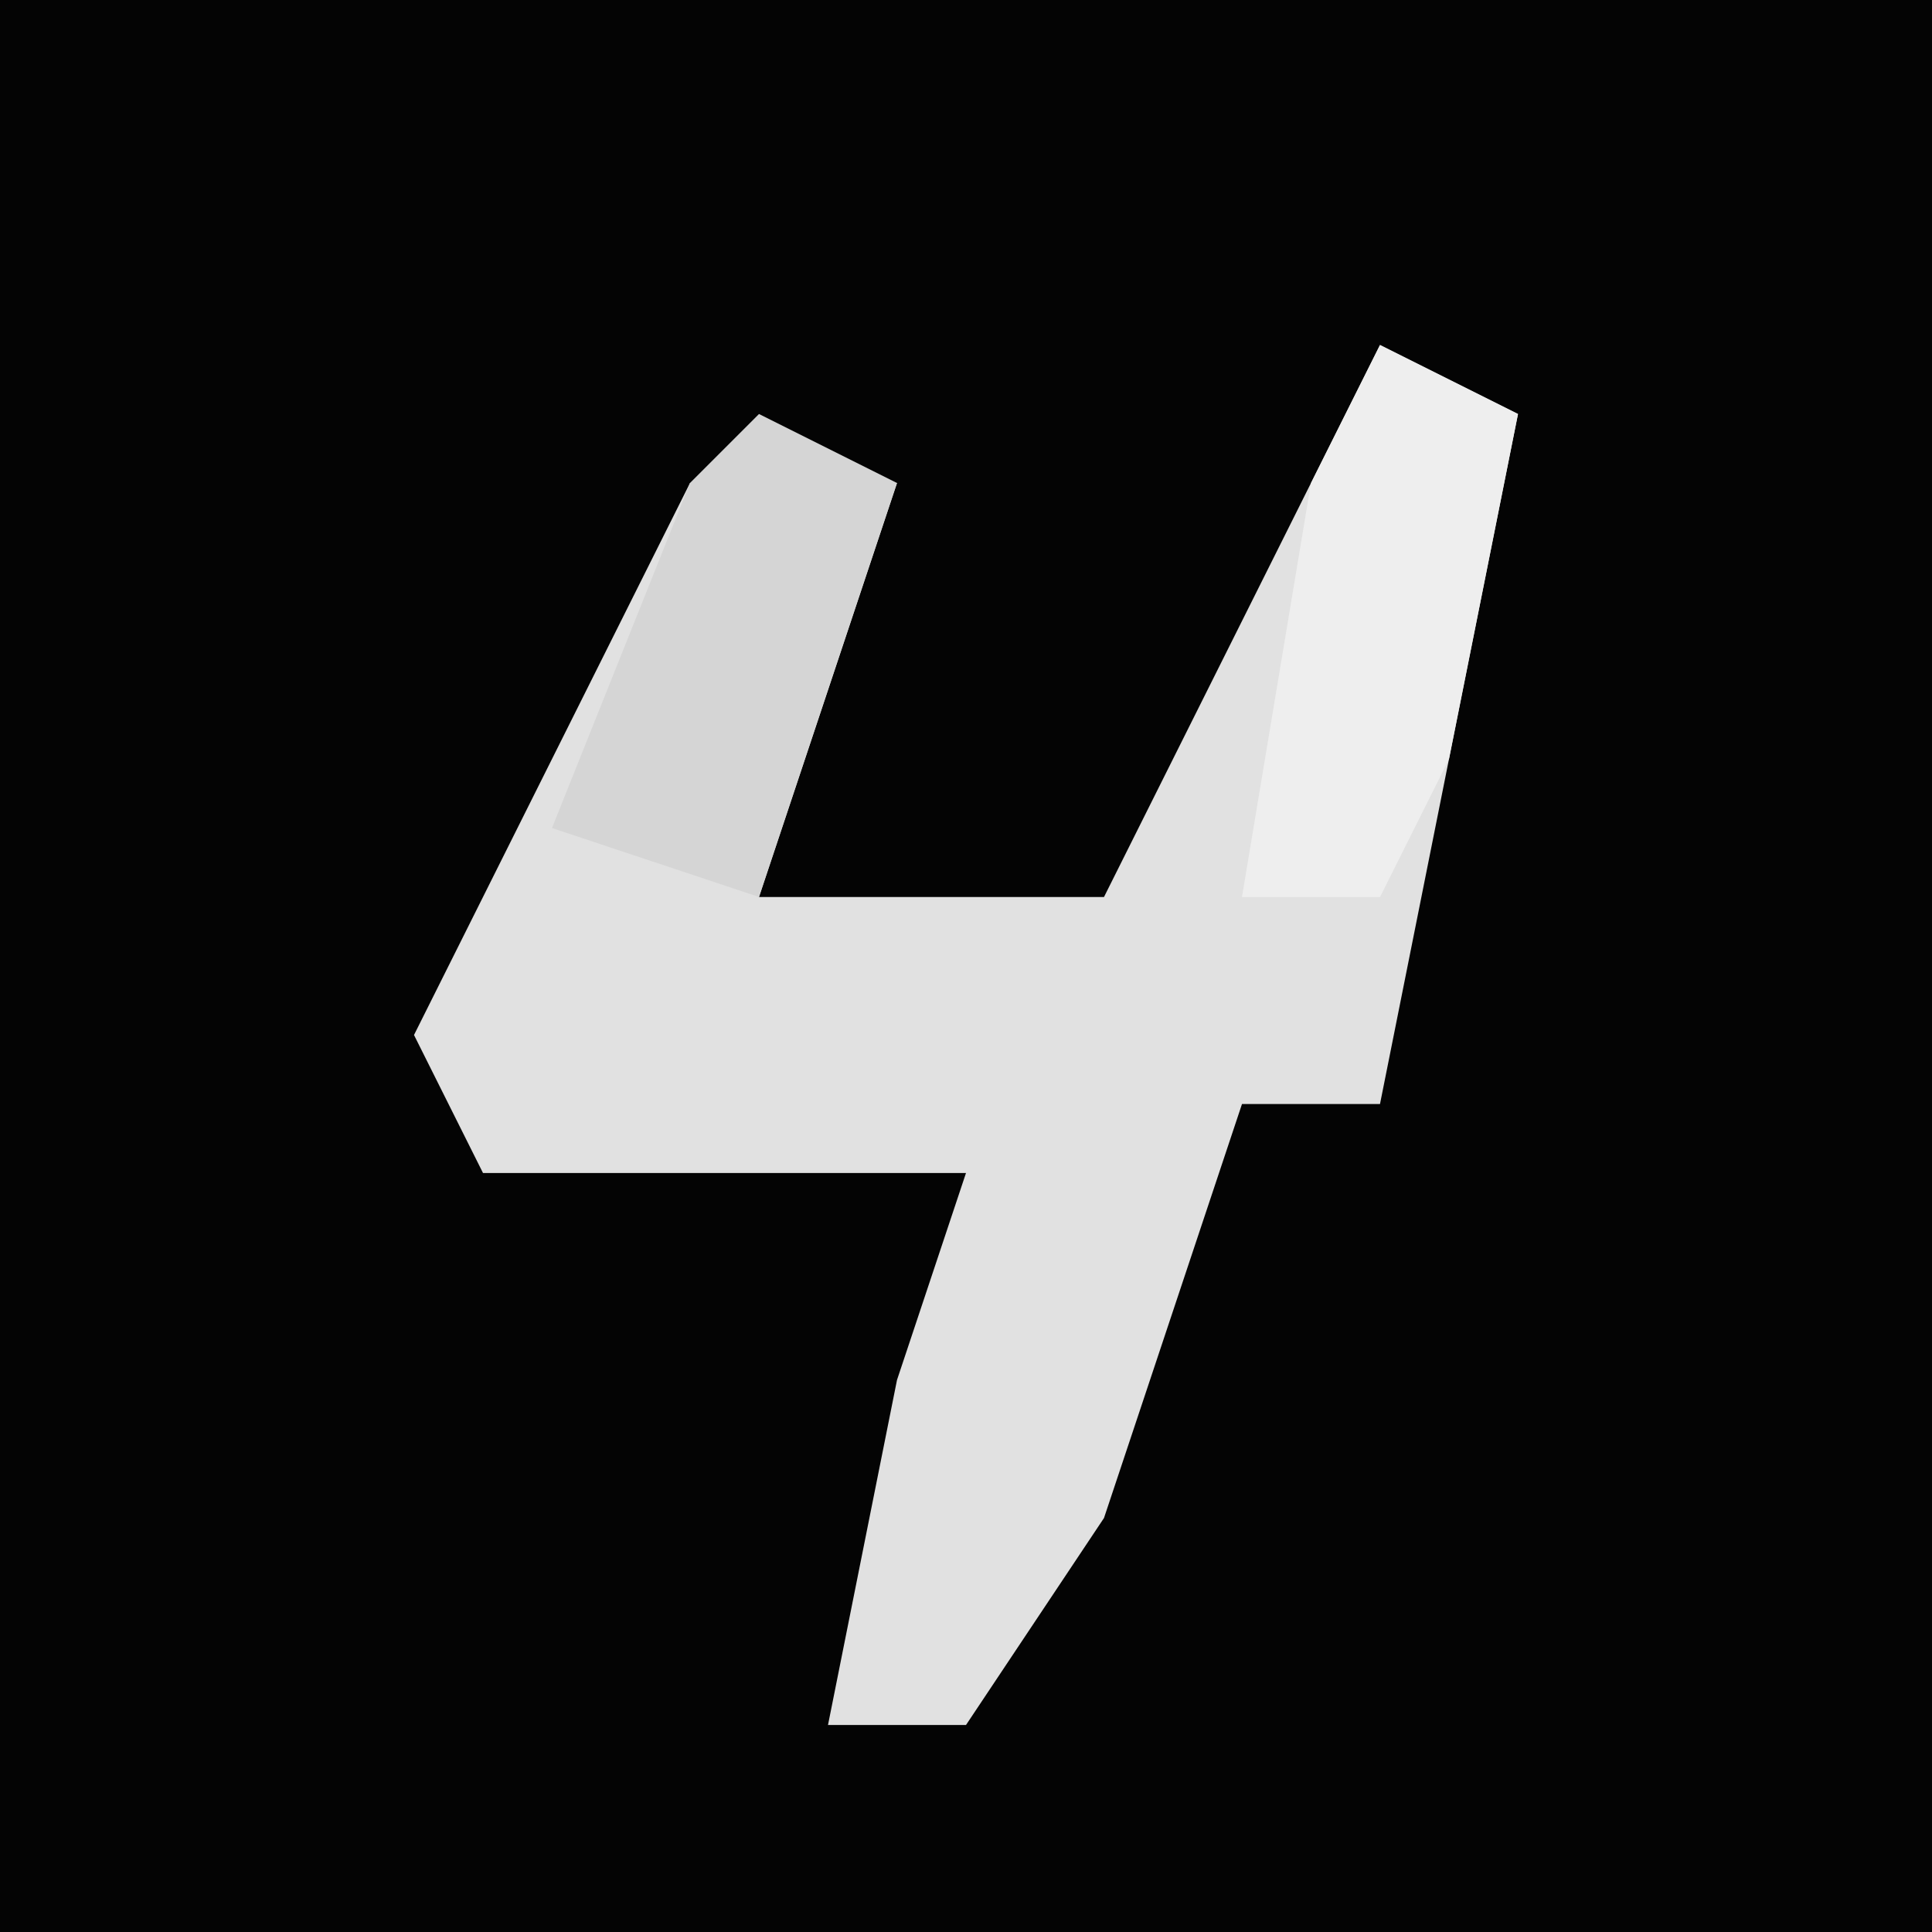 <?xml version="1.0" encoding="UTF-8"?>
<svg version="1.1" xmlns="http://www.w3.org/2000/svg" width="28" height="28">
<path d="M0,0 L28,0 L28,28 L0,28 Z " fill="#040404" transform="translate(0,0)"/>
<path d="M0,0 L2,1 L1,6 L0,11 L-2,11 L-4,17 L-6,20 L-8,20 L-7,15 L-6,12 L-13,12 L-14,10 L-10,2 L-7,2 L-9,8 L-4,8 Z " fill="#E1E1E1" transform="translate(20,5)"/>
<path d="M0,0 L2,1 L1,6 L0,8 L-2,8 L-1,2 Z " fill="#EEEEEE" transform="translate(20,5)"/>
<path d="M0,0 L2,1 L0,7 L-3,6 L-1,1 Z " fill="#D5D5D5" transform="translate(11,6)"/>
</svg>
